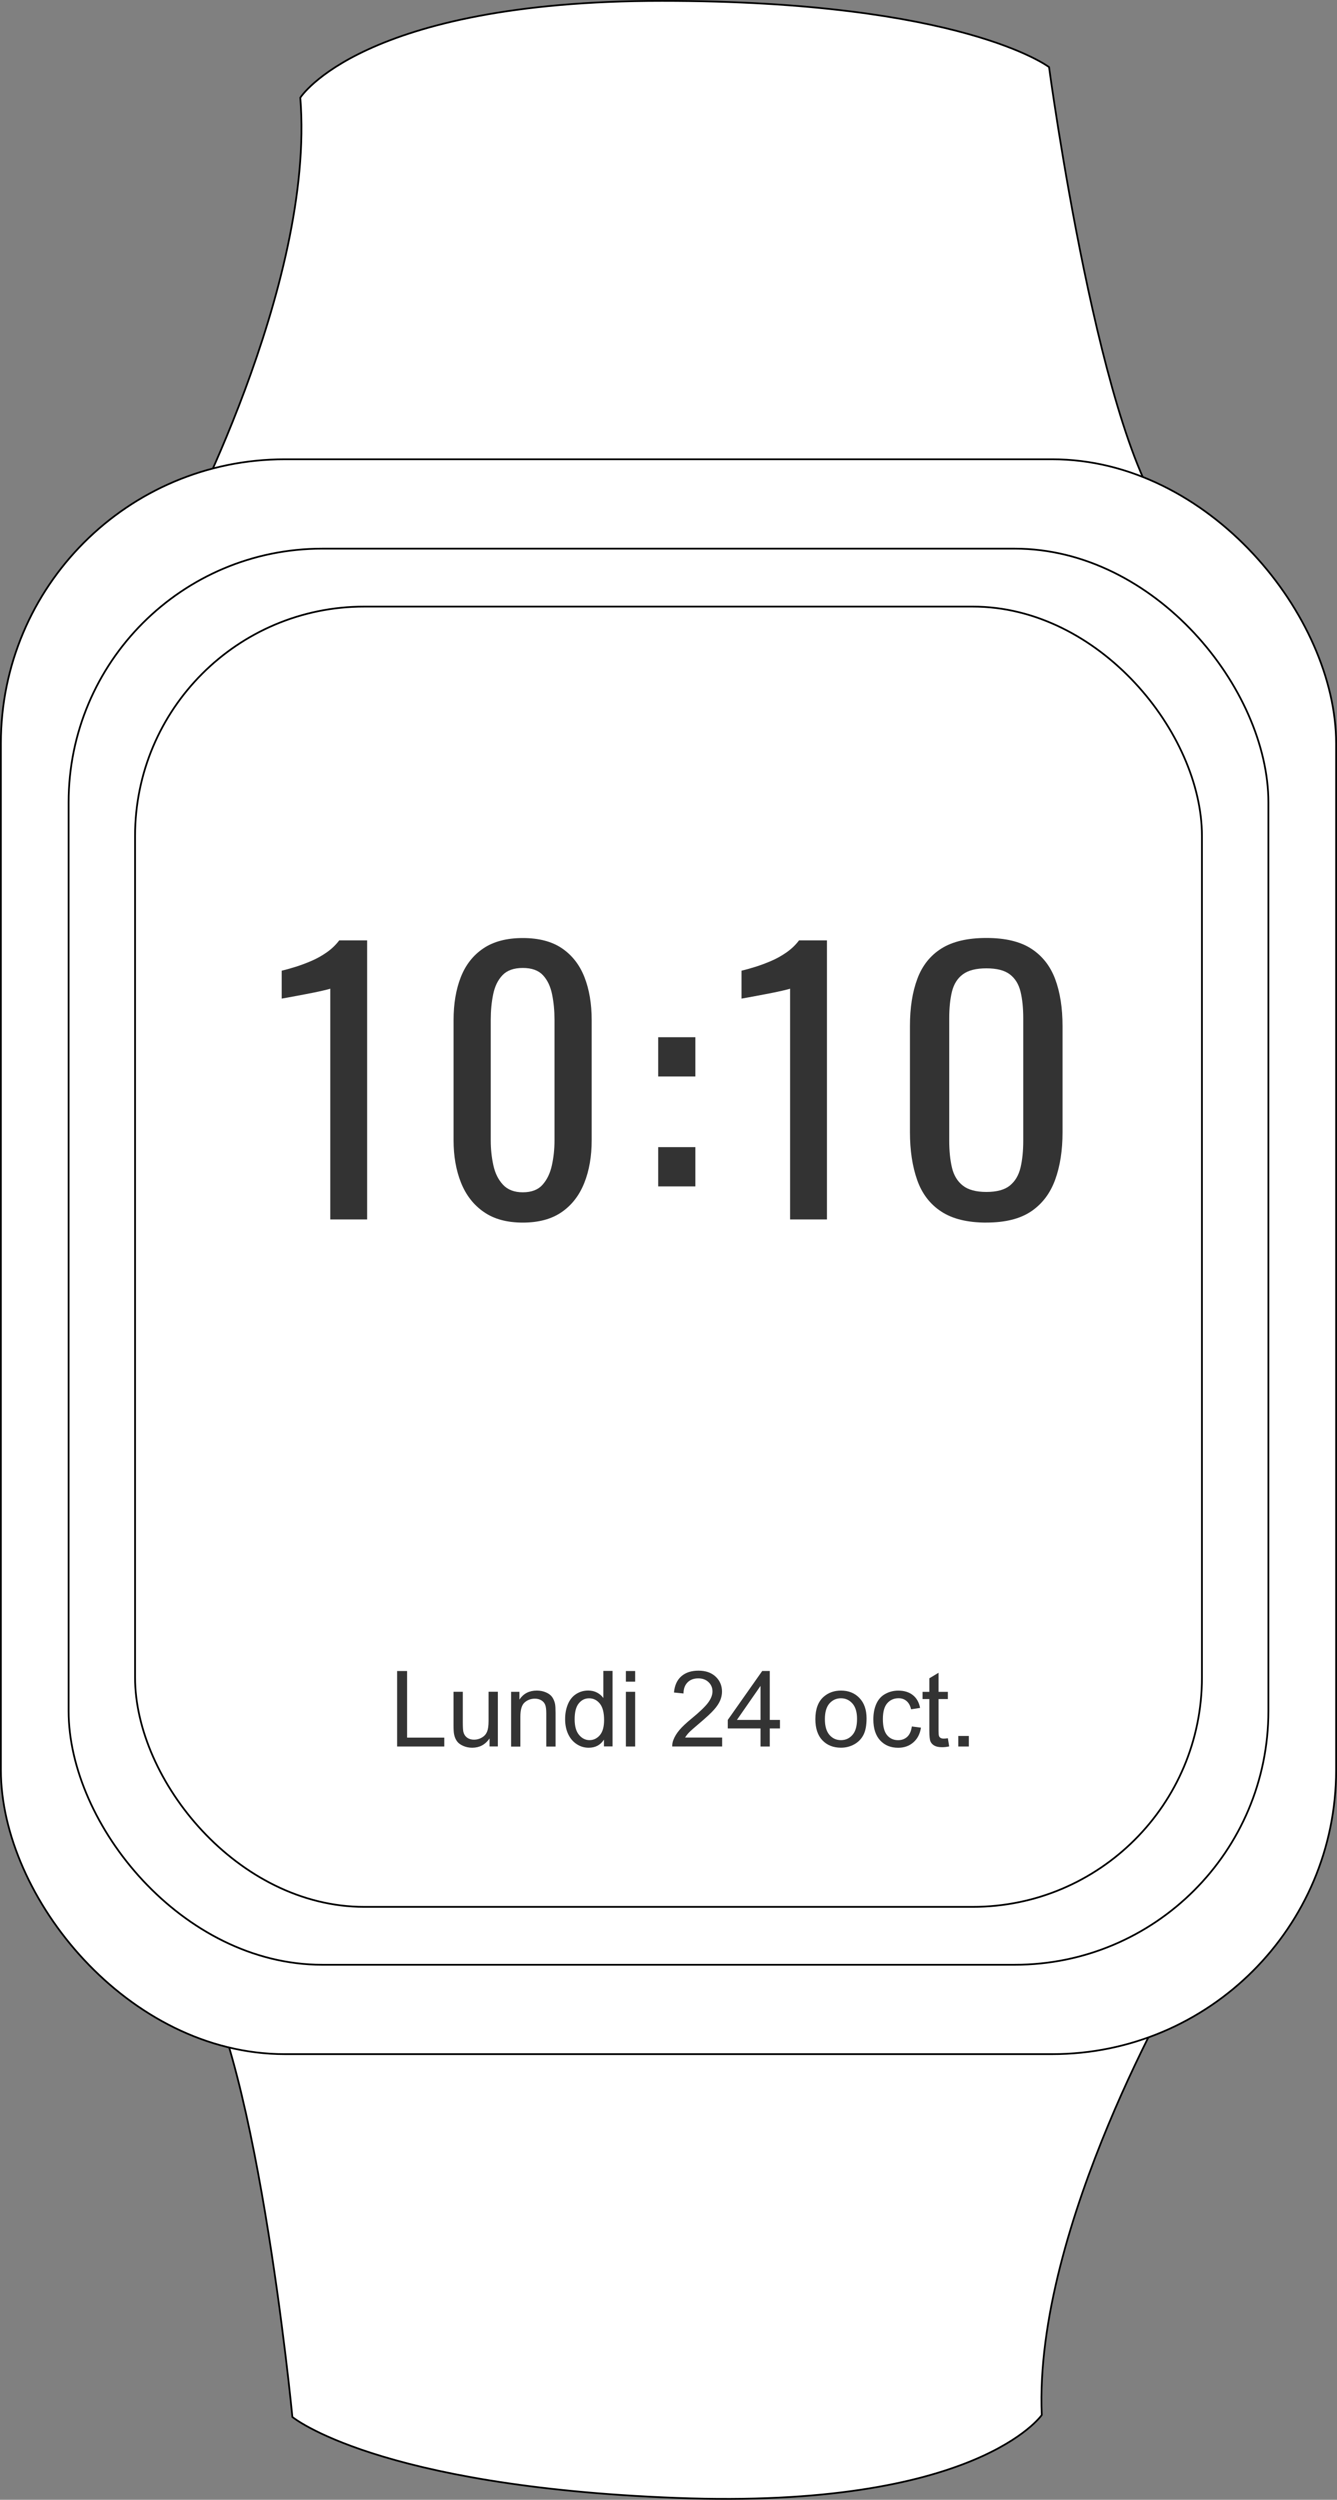 <?xml version="1.0" encoding="UTF-8"?><svg id="Calque_2" xmlns="http://www.w3.org/2000/svg" viewBox="0 0 380.41 711"><rect x="0" y="0" width="380.41" height="711" fill="#808080" stroke="none"/><defs><style>.cls-1{fill:#333;}.cls-2{fill:#fff;stroke:#000;stroke-miterlimit:10;stroke-width:.5px;}</style></defs><g id="bracelet"><path class="cls-2" d="M91.24,27.79S143.41,7.5,189.79,8.95c46.38,1.45,95.65,15.94,95.65,15.94,0,0-28.99,271.01-26.09,349.28s27.54,307.25,27.54,307.25c0,0-47.83,21.74-92.75,18.84-44.93-2.9-97.1-17.39-97.1-17.39,0,0,23.88-239.13,23.88-333.33S91.24,27.79,91.24,27.79Z"/><path class="cls-2" d="M50.66,153.87S89.79,81.41,85.44,27.79c0,0,17.39-27.54,102.9-27.54s110.14,18.84,110.14,18.84c0,0,14.8,110.14,35.09,130.43,0,0-95.96,18.84-148.13,18.84s-134.78-14.49-134.78-14.49Z"/><path class="cls-2" d="M335.97,562.21s-41.86,70.92-39.56,124.67c0,0-18.43,26.85-103.87,23.59-85.45-3.26-109.35-23.02-109.35-23.02,0,0-10.59-110.63-30.09-131.68,0,0,96.6-15.17,148.74-13.18,52.14,1.99,134.13,19.62,134.13,19.62Z"/></g><g id="boitier"><rect class="cls-2" x=".25" y="130.63" width="379.91" height="453.62" rx="80.8" ry="80.8"/><rect class="cls-2" x="19.52" y="156.05" width="341.37" height="402.78" rx="72.17" ry="72.17"/><rect class="cls-2" x="38.43" y="172.53" width="303.55" height="369.83" rx="65.21" ry="65.21"/></g><g id="ecran"><g><path class="cls-1" d="M93.97,346.85v-65.66c-.07,.07-.8,.26-2.21,.59-1.41,.33-2.99,.65-4.75,.98-1.76,.33-3.33,.62-4.7,.88-1.37,.26-2.09,.39-2.16,.39v-7.94c1.11-.26,2.4-.62,3.87-1.08,1.47-.46,2.97-1.01,4.51-1.67,1.53-.65,3-1.47,4.41-2.45,1.4-.98,2.6-2.12,3.58-3.43h7.94v79.38h-10.49Z"/><path class="cls-1" d="M148.75,347.74c-4.51,0-8.22-1.01-11.12-3.04-2.91-2.02-5.06-4.8-6.47-8.33-1.41-3.53-2.11-7.55-2.11-12.05v-34.2c0-4.64,.69-8.71,2.06-12.2,1.37-3.49,3.51-6.22,6.42-8.18,2.91-1.96,6.65-2.94,11.22-2.94s8.3,.98,11.17,2.94c2.87,1.96,5,4.69,6.37,8.18,1.37,3.5,2.06,7.56,2.06,12.2v34.2c0,4.57-.7,8.62-2.11,12.15-1.41,3.53-3.54,6.29-6.42,8.28-2.88,1.99-6.57,2.99-11.07,2.99Zm0-8.62c2.48,0,4.36-.72,5.63-2.16,1.27-1.44,2.16-3.28,2.65-5.54s.74-4.59,.74-7.01v-34.4c0-2.55-.23-4.95-.69-7.2-.46-2.25-1.32-4.07-2.6-5.44-1.27-1.37-3.19-2.06-5.73-2.06s-4.48,.69-5.78,2.06c-1.31,1.37-2.19,3.19-2.65,5.44-.46,2.25-.69,4.65-.69,7.2v34.4c0,2.42,.25,4.75,.74,7.01s1.4,4.1,2.74,5.54c1.34,1.44,3.22,2.16,5.63,2.16Z"/><path class="cls-1" d="M187.27,306.18v-11.17h10.58v11.17h-10.58Zm0,31.26v-11.17h10.58v11.17h-10.58Z"/><path class="cls-1" d="M224.8,346.85v-65.66c-.07,.07-.8,.26-2.21,.59-1.41,.33-2.99,.65-4.75,.98-1.76,.33-3.33,.62-4.7,.88-1.37,.26-2.09,.39-2.16,.39v-7.94c1.11-.26,2.4-.62,3.87-1.08,1.47-.46,2.97-1.01,4.51-1.67,1.53-.65,3-1.47,4.41-2.45,1.4-.98,2.6-2.12,3.58-3.43h7.94v79.38h-10.49Z"/><path class="cls-1" d="M280.66,347.74c-5.36,0-9.64-1.04-12.84-3.14-3.2-2.09-5.49-5.08-6.86-8.97-1.37-3.89-2.06-8.44-2.06-13.67v-30.09c0-5.23,.7-9.72,2.11-13.48,1.4-3.76,3.69-6.63,6.86-8.62,3.17-1.99,7.43-2.99,12.79-2.99s9.6,1.01,12.74,3.04c3.14,2.03,5.41,4.9,6.81,8.62,1.4,3.72,2.11,8.2,2.11,13.43v30.18c0,5.16-.7,9.67-2.11,13.52-1.41,3.86-3.67,6.84-6.81,8.97-3.14,2.12-7.38,3.19-12.74,3.19Zm0-8.72c2.94,0,5.16-.6,6.66-1.81,1.5-1.21,2.51-2.91,3.04-5.1,.52-2.19,.78-4.75,.78-7.69v-34.79c0-2.94-.26-5.47-.78-7.6-.52-2.12-1.54-3.76-3.04-4.9-1.5-1.14-3.72-1.71-6.66-1.71s-5.18,.57-6.71,1.71c-1.54,1.14-2.56,2.78-3.09,4.9-.52,2.12-.78,4.66-.78,7.6v34.79c0,2.94,.26,5.5,.78,7.69,.52,2.19,1.55,3.89,3.09,5.1,1.53,1.21,3.77,1.81,6.71,1.81Z"/></g><g><path class="cls-1" d="M112.99,496.75v-21.47h2.84v18.94h10.58v2.53h-13.42Z"/><path class="cls-1" d="M139.29,496.75v-2.29c-1.21,1.76-2.86,2.64-4.94,2.64-.92,0-1.78-.18-2.57-.53-.8-.35-1.39-.79-1.77-1.33-.38-.53-.66-1.18-.81-1.96-.11-.52-.16-1.34-.16-2.46v-9.64h2.64v8.63c0,1.38,.05,2.3,.16,2.78,.17,.69,.52,1.24,1.05,1.63s1.2,.59,1.99,.59,1.53-.2,2.23-.61,1.18-.96,1.47-1.66c.29-.7,.43-1.71,.43-3.04v-8.33h2.64v15.56h-2.36Z"/><path class="cls-1" d="M145.42,496.75v-15.56h2.37v2.21c1.14-1.71,2.79-2.56,4.95-2.56,.94,0,1.8,.17,2.59,.51,.79,.34,1.38,.78,1.77,1.33s.66,1.2,.82,1.95c.1,.49,.15,1.34,.15,2.56v9.57h-2.64v-9.46c0-1.07-.1-1.88-.31-2.41s-.57-.96-1.09-1.27c-.52-.32-1.14-.48-1.84-.48-1.12,0-2.09,.36-2.91,1.07-.82,.71-1.22,2.07-1.22,4.06v8.5h-2.64Z"/><path class="cls-1" d="M171.84,496.75v-1.96c-.99,1.54-2.44,2.31-4.35,2.31-1.24,0-2.38-.34-3.42-1.03-1.04-.68-1.85-1.64-2.42-2.86-.57-1.23-.86-2.63-.86-4.23s.26-2.96,.78-4.23,1.29-2.23,2.33-2.91,2.19-1.01,3.47-1.01c.94,0,1.77,.2,2.51,.59s1.33,.91,1.79,1.54v-7.71h2.62v21.47h-2.45Zm-8.34-7.76c0,1.99,.42,3.48,1.26,4.47s1.83,1.48,2.97,1.48,2.13-.47,2.94-1.41c.8-.94,1.21-2.38,1.21-4.31,0-2.13-.41-3.69-1.23-4.69s-1.83-1.49-3.03-1.49-2.15,.48-2.94,1.44c-.79,.96-1.18,2.47-1.18,4.53Z"/><path class="cls-1" d="M178.08,478.31v-3.03h2.64v3.03h-2.64Zm0,18.44v-15.56h2.64v15.56h-2.64Z"/><path class="cls-1" d="M205.47,494.22v2.53h-14.2c-.02-.63,.08-1.25,.31-1.83,.36-.97,.94-1.92,1.73-2.86,.8-.94,1.95-2.02,3.45-3.25,2.33-1.91,3.91-3.43,4.73-4.55s1.23-2.18,1.23-3.17c0-1.04-.37-1.93-1.12-2.64-.75-.72-1.72-1.08-2.92-1.08-1.27,0-2.29,.38-3.05,1.14s-1.15,1.82-1.16,3.16l-2.71-.28c.19-2.02,.88-3.56,2.1-4.62s2.84-1.59,4.88-1.59,3.69,.57,4.89,1.71,1.8,2.56,1.8,4.25c0,.86-.18,1.7-.53,2.53s-.94,1.7-1.75,2.62c-.81,.92-2.17,2.18-4.06,3.78-1.58,1.33-2.6,2.23-3.05,2.7s-.82,.95-1.11,1.43h10.53Z"/><path class="cls-1" d="M216.39,496.75v-5.14h-9.32v-2.42l9.8-13.92h2.15v13.92h2.9v2.42h-2.9v5.14h-2.64Zm0-7.56v-9.68l-6.72,9.68h6.72Z"/><path class="cls-1" d="M231.99,488.97c0-2.88,.8-5.01,2.4-6.4,1.34-1.15,2.97-1.73,4.89-1.73,2.14,0,3.89,.7,5.24,2.1s2.04,3.34,2.04,5.81c0,2-.3,3.58-.9,4.72-.6,1.15-1.47,2.04-2.62,2.67-1.15,.63-2.4,.95-3.76,.95-2.18,0-3.94-.7-5.28-2.09-1.34-1.4-2.01-3.41-2.01-6.04Zm2.71,0c0,1.99,.44,3.48,1.3,4.48s1.96,1.49,3.28,1.49,2.4-.5,3.27-1.49,1.3-2.51,1.3-4.56c0-1.92-.44-3.38-1.31-4.37-.88-.99-1.96-1.49-3.26-1.49s-2.41,.49-3.28,1.48-1.3,2.48-1.3,4.47Z"/><path class="cls-1" d="M259.45,491.05l2.59,.34c-.28,1.79-1.01,3.19-2.18,4.2-1.17,1.01-2.6,1.52-4.3,1.52-2.13,0-3.84-.7-5.13-2.09-1.29-1.39-1.94-3.39-1.94-5.98,0-1.68,.28-3.15,.84-4.41s1.4-2.2,2.54-2.83c1.14-.63,2.38-.95,3.71-.95,1.69,0,3.07,.43,4.15,1.28s1.76,2.07,2.06,3.64l-2.56,.4c-.24-1.04-.68-1.83-1.3-2.36-.62-.53-1.37-.79-2.25-.79-1.33,0-2.41,.48-3.24,1.43s-1.24,2.46-1.24,4.52,.4,3.61,1.2,4.56,1.85,1.42,3.13,1.42c1.04,0,1.9-.32,2.59-.95s1.13-1.61,1.32-2.93Z"/><path class="cls-1" d="M269.69,494.39l.38,2.33c-.74,.16-1.41,.23-1.99,.23-.96,0-1.7-.15-2.23-.45s-.9-.7-1.11-1.19-.32-1.53-.32-3.11v-8.95h-1.93v-2.05h1.93v-3.85l2.62-1.58v5.43h2.65v2.05h-2.65v9.1c0,.75,.05,1.24,.14,1.45,.09,.21,.24,.39,.45,.51,.21,.13,.51,.19,.9,.19,.29,0,.68-.03,1.16-.1Z"/><path class="cls-1" d="M272.66,496.75v-3h3v3h-3Z"/></g></g></svg>